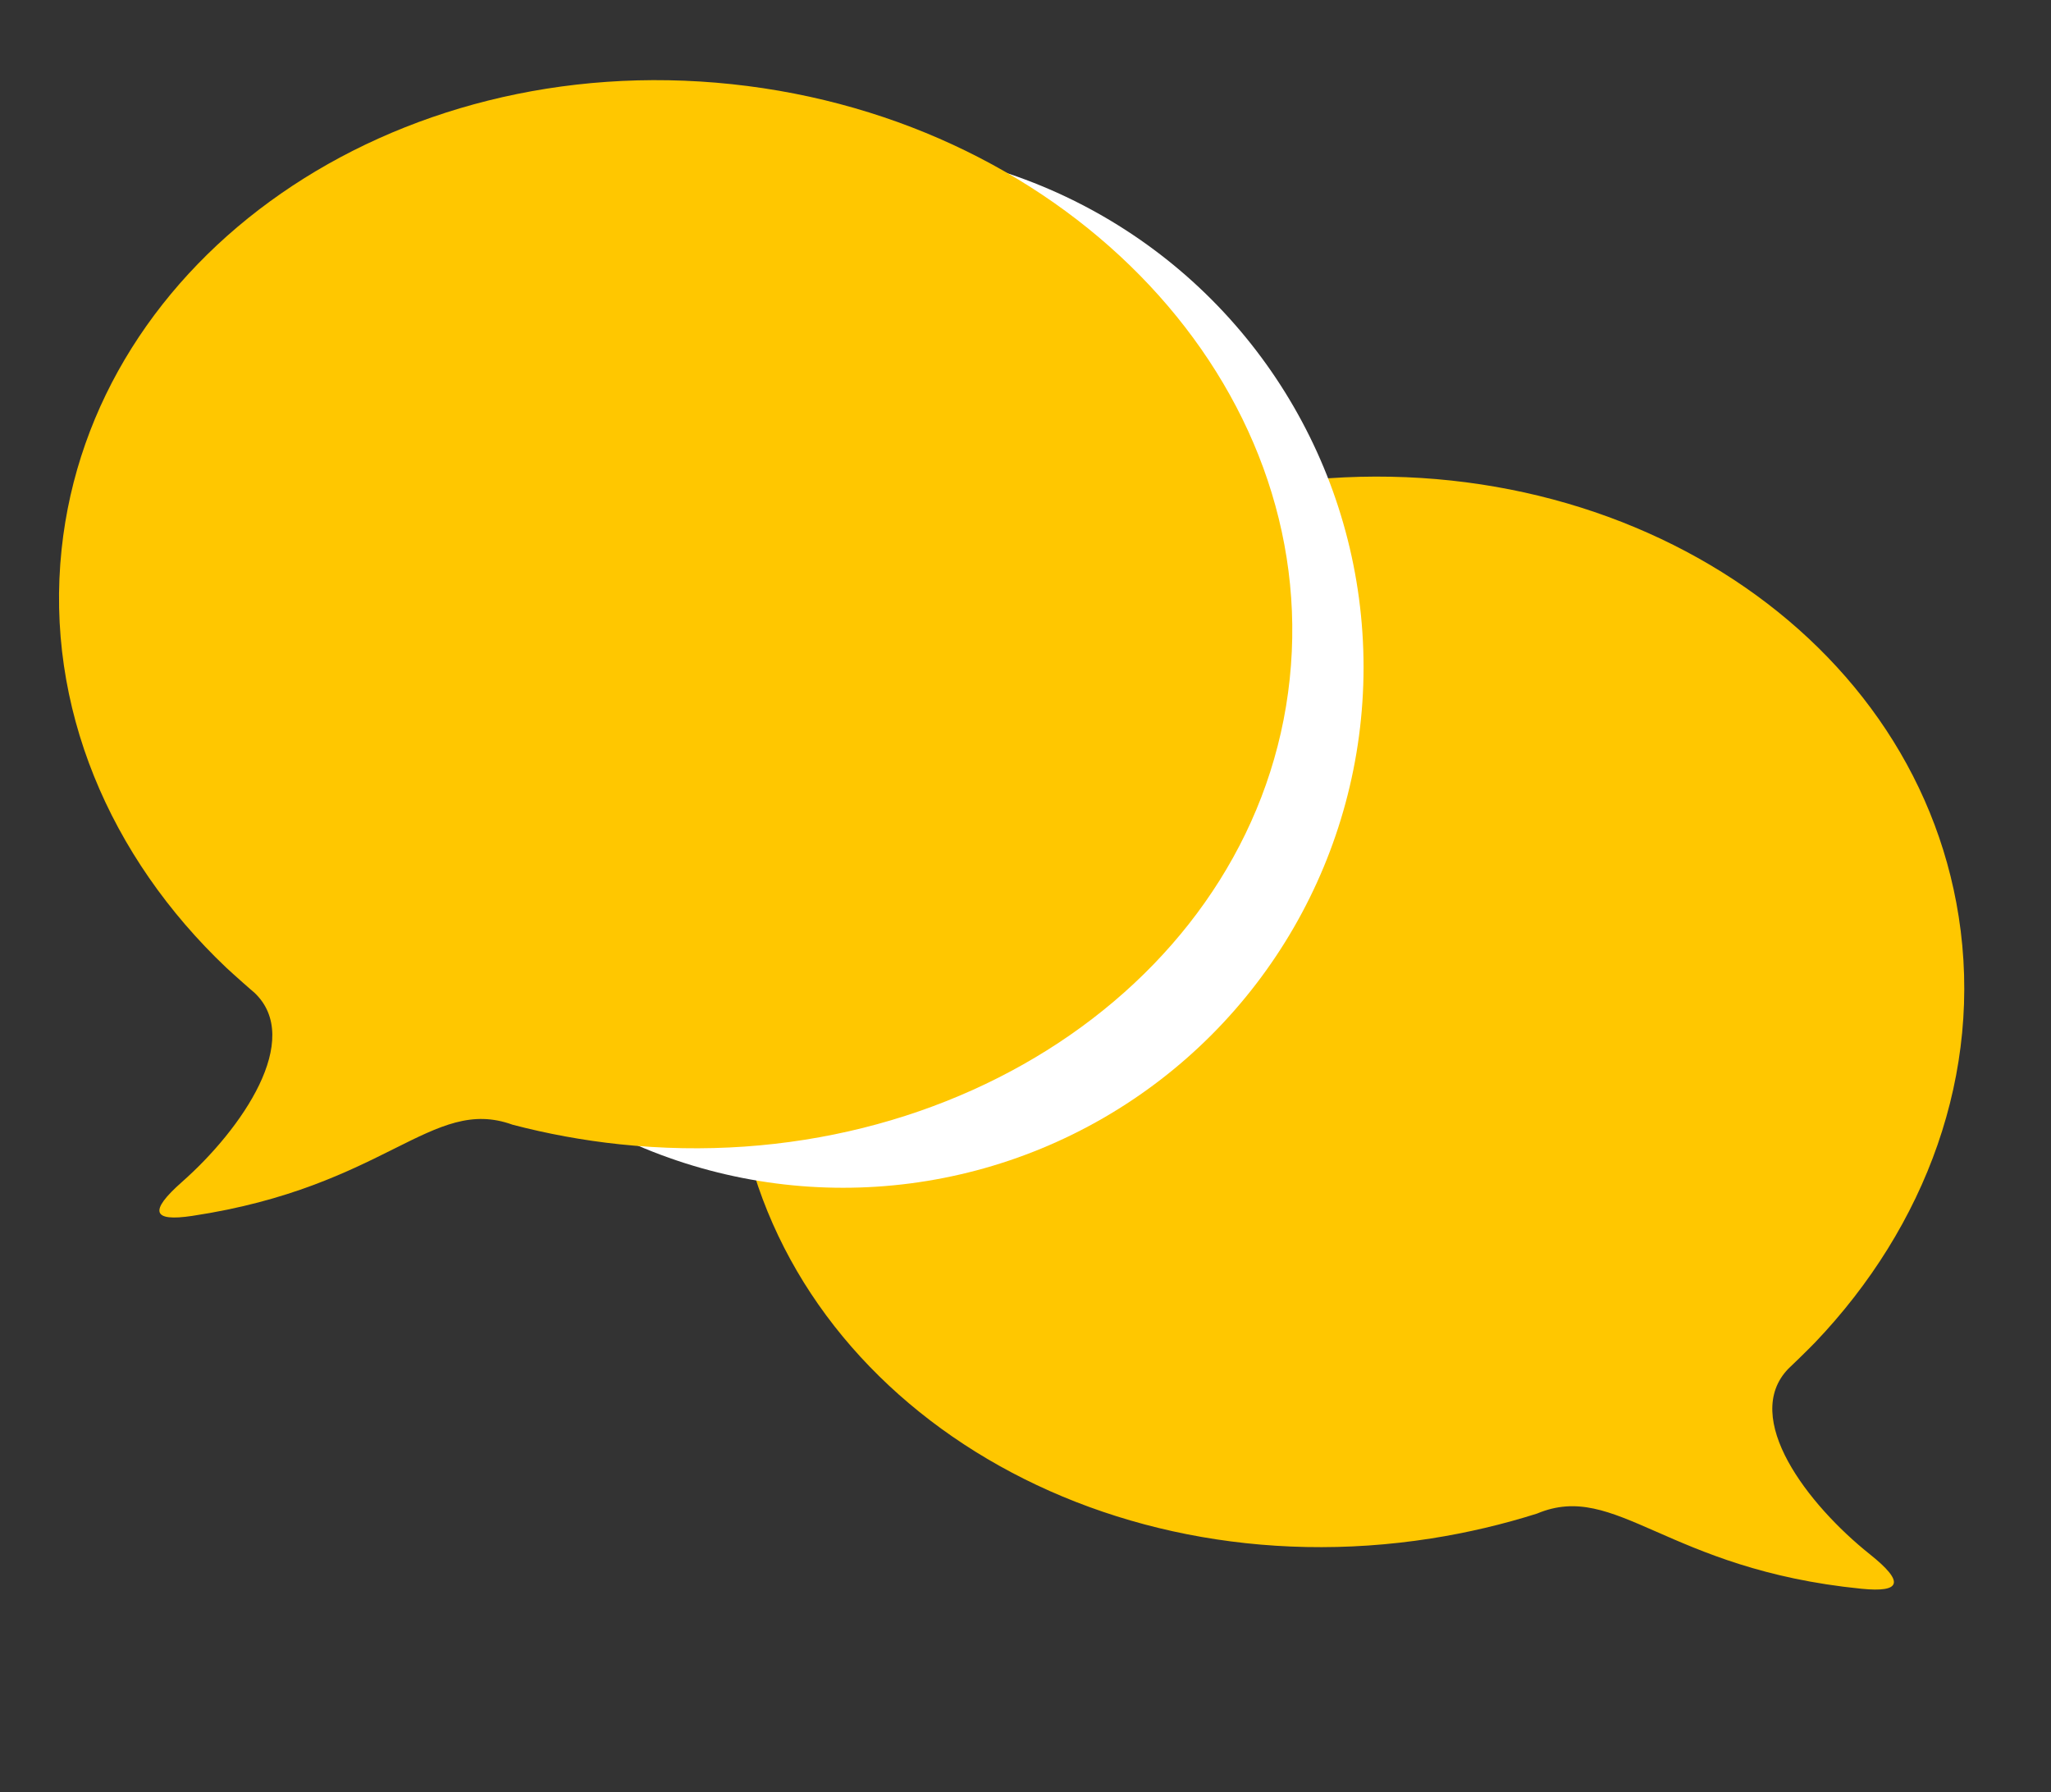 <svg width="103" height="90" viewBox="0 0 103 90" fill="none" xmlns="http://www.w3.org/2000/svg">
<rect x="0" y="0" width="103" height="90" fill="#333333" stroke="none"/>
<g clip-path="url(#clip0_119_3515)">
<path d="M98.363 46.017C96.079 31.413 80.512 21.719 63.59 24.367C46.671 27.014 34.806 40.998 37.09 55.6C39.375 70.204 54.944 79.898 71.864 77.251C73.701 76.963 75.475 76.542 77.181 76.003L77.192 75.999C81.171 74.336 83.663 78.796 93.478 79.775C95.494 79.977 95.649 79.438 93.912 78.051C90.769 75.548 87.436 71.188 89.807 68.73C89.882 68.668 90.804 67.769 91.152 67.409C96.716 61.577 99.594 53.882 98.363 46.014" fill="#FFC700"/>
</g>
<circle cx="42.338" cy="33.502" r="26.139" fill="white"/>
<g clip-path="url(#clip1_119_3515)">
<path d="M3.094 27.579C4.649 12.881 19.715 2.424 36.747 4.226C53.777 6.028 66.323 19.405 64.768 34.102C63.213 48.802 48.145 59.259 31.115 57.457C29.266 57.261 27.473 56.928 25.742 56.475L25.731 56.471C21.674 55.009 19.407 59.587 9.653 61.053C7.65 61.355 7.468 60.824 9.134 59.353C12.148 56.696 15.26 52.176 12.77 49.839C12.691 49.781 11.726 48.928 11.361 48.587C5.513 43.038 2.256 35.496 3.094 27.577" fill="#FFC700"/>
</g>
<defs>
<clipPath id="clip0_119_3515">
<rect width="66.996" height="69.389" fill="white" transform="matrix(-1 0.029 0.029 1 100.799 18.026)"/>
</clipPath>
<clipPath id="clip1_119_3515">
<rect width="66.996" height="69.389" fill="white"/>
</clipPath>
</defs>
</svg>
